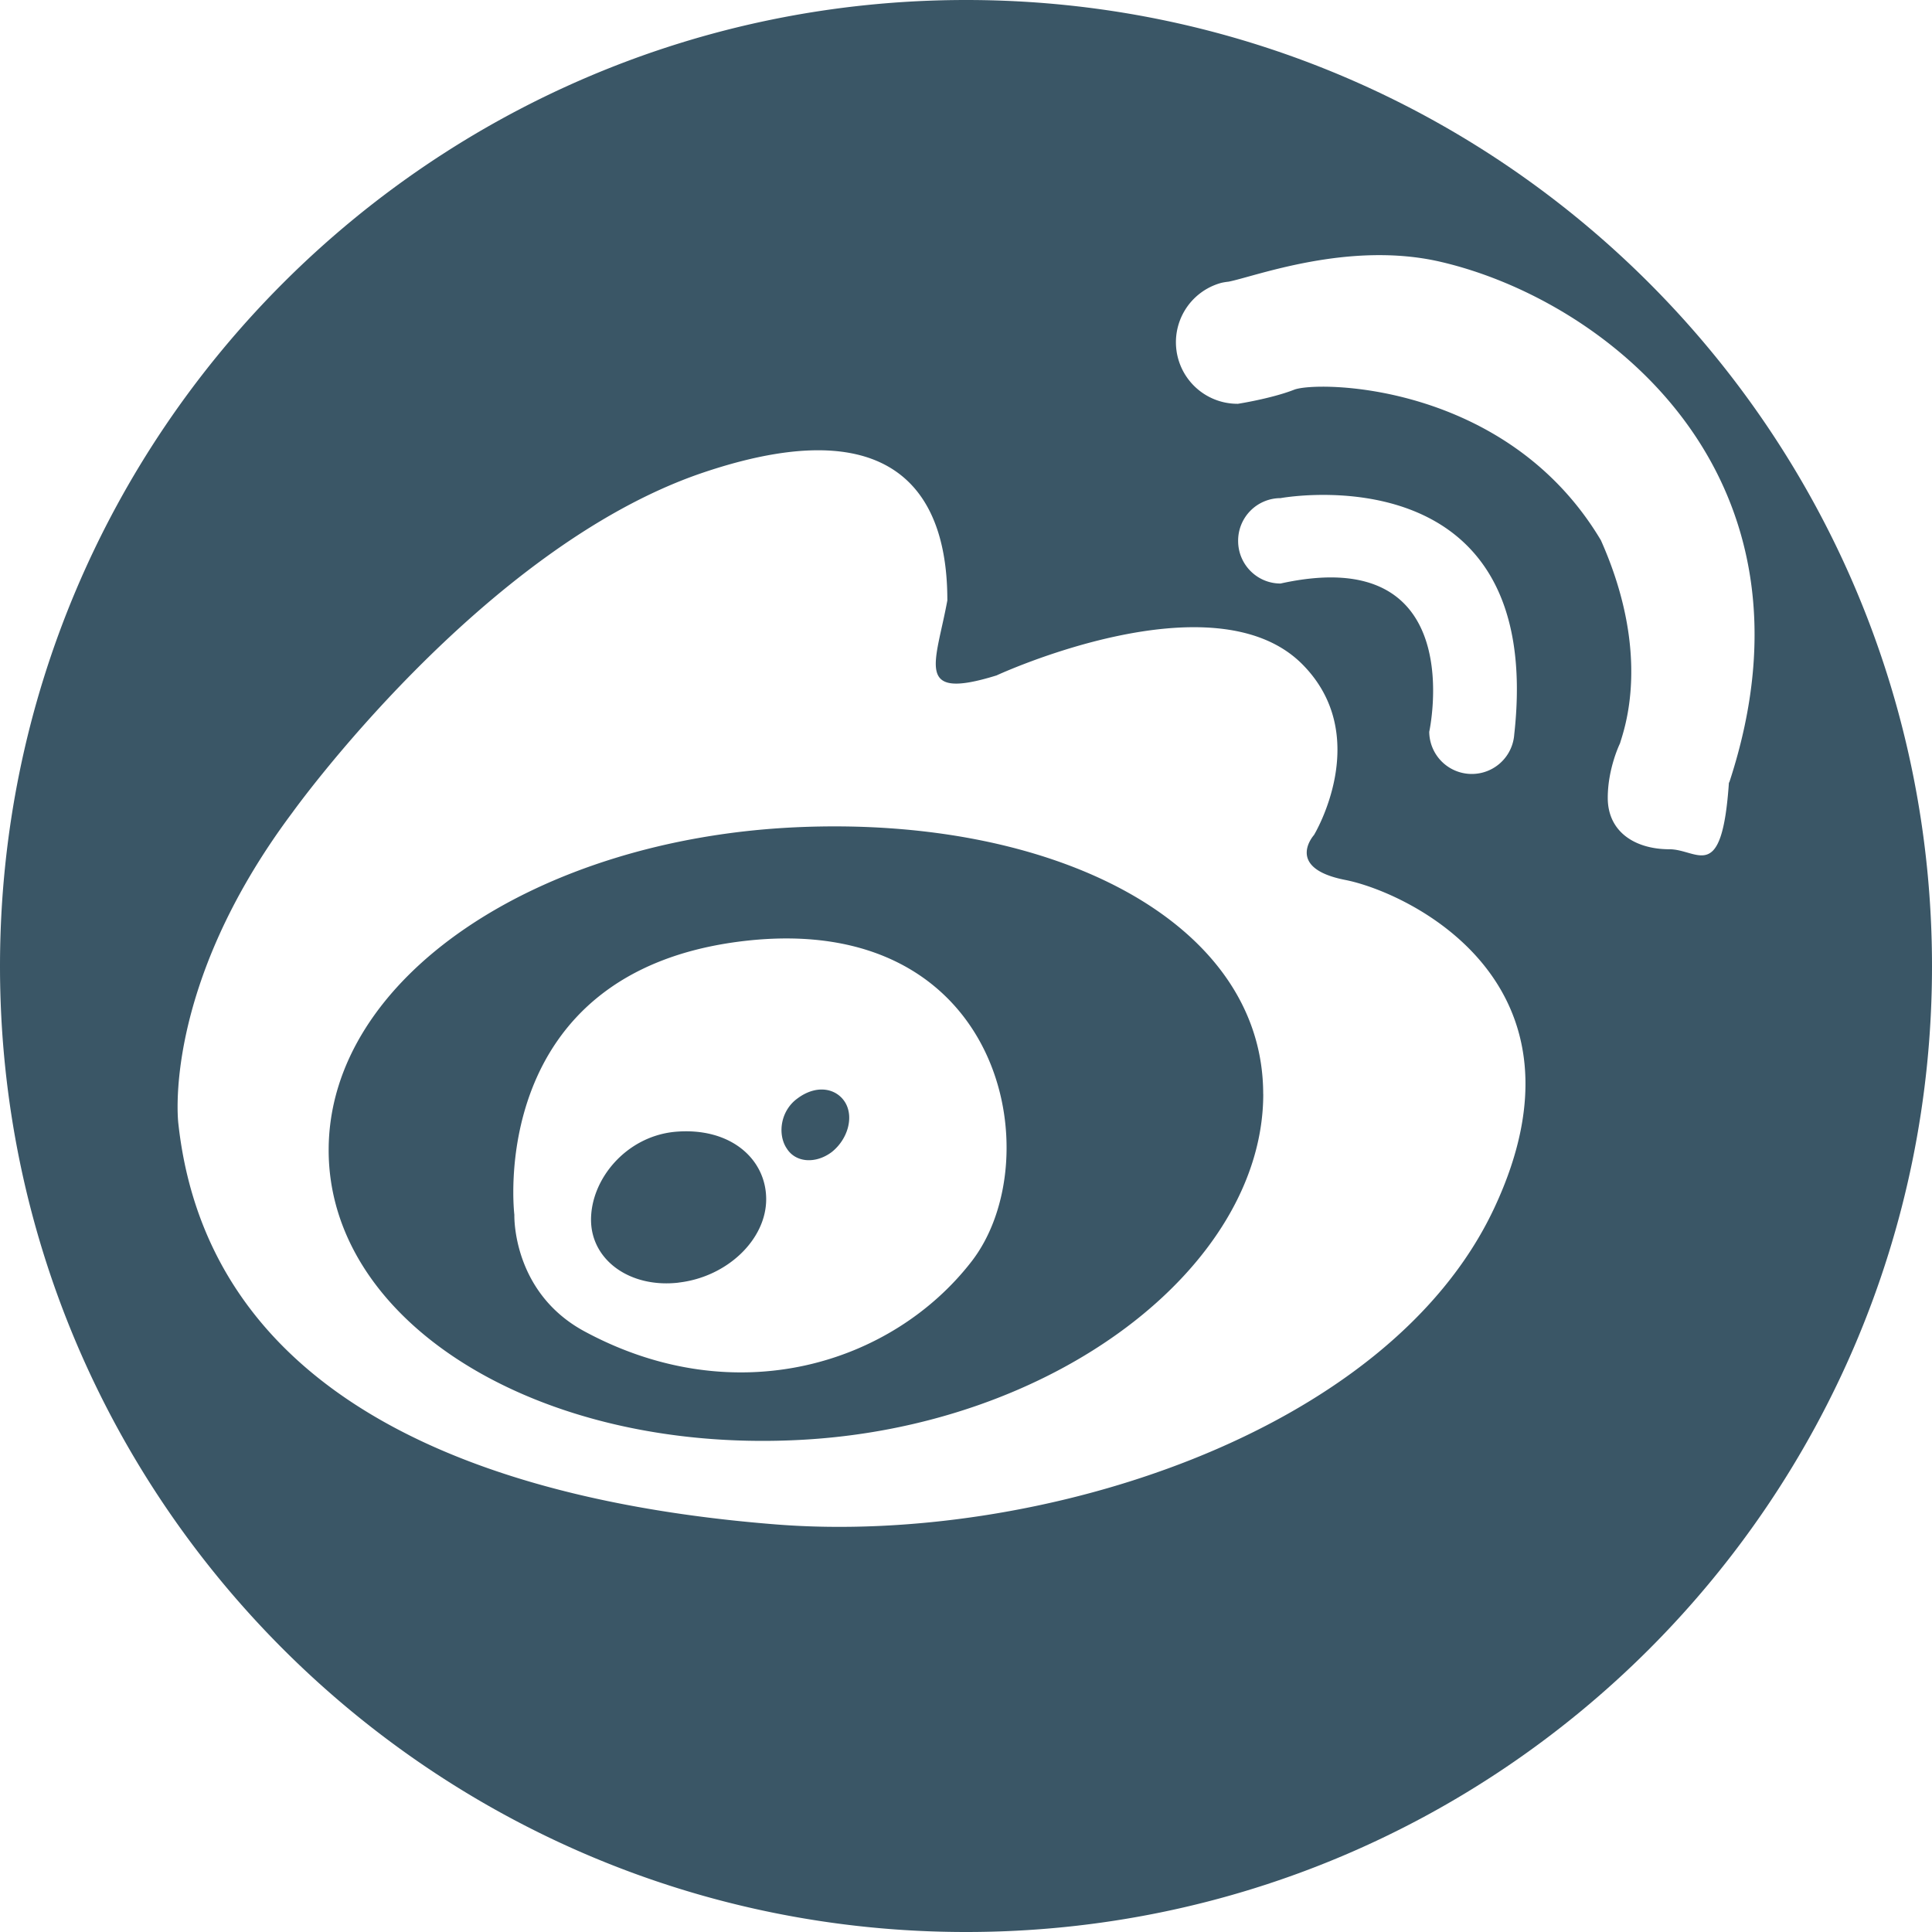 <?xml version="1.0" standalone="no"?><!DOCTYPE svg PUBLIC "-//W3C//DTD SVG 1.1//EN" "http://www.w3.org/Graphics/SVG/1.1/DTD/svg11.dtd"><svg t="1497779457124" class="icon" style="" viewBox="0 0 1024 1024" version="1.1" xmlns="http://www.w3.org/2000/svg" p-id="2369" xmlns:xlink="http://www.w3.org/1999/xlink" width="42" height="42"><defs><style type="text/css"></style></defs><path d="M512.059 1024C229.493 1024 0 794.858 0 512.146 0 229.288 229.493 0 512.059 0 794.829 0 1024 229.288 1024 512.146 1024 794.858 794.829 1024 512.059 1024z m-9.947-705.916c0-39.76-13.575-107.052-130.341-67.291-116.648 39.965-216.795 179.873-216.795 179.873-69.632 92.979-60.445 164.864-60.445 164.864 17.408 158.603 185.929 202.167 316.972 212.465 137.889 10.825 323.964-47.514 380.372-167.468 56.466-120.101-46.08-167.643-78.702-174.109-32.563-6.32-16.735-23.845-16.735-23.845s31.803-52.429-6.29-90.609c-47.221-47.221-161.968 6.027-161.968 6.027-43.856 13.605-32.212-6.173-26.039-39.907z m255.415 69.925a22.557 22.557 0 0 0 45.056 1.229c16.823-151.259-123.875-125.221-123.875-125.221a22.528 22.528 0 0 0-22.469 22.733c0 12.376 10.006 22.528 22.469 22.528 101.083-22.352 78.789 78.731 78.789 78.731z m6.261-249.183c-48.625-11.41-98.655 7.753-112.64 10.474a30.076 30.076 0 0 0-3.92 0.644 32.622 32.622 0 0 0 8.923 64.073s17.701-2.75 29.696-7.431c11.908-4.827 112.64-4.272 162.67 79.784 27.326 61.352 11.995 101.025 10.123 107.608 0 0-6.495 13.166-6.495 28.906 0 18.139 14.599 27.238 32.68 27.238 15.126 0 27.853 19.076 31.539-35.401h0.176c53.775-163.372-65.712-255.59-152.752-275.895zM669.55 579.877c0 91.399-110.855 177.181-247.808 183.413-136.923 6.378-247.545-62.318-247.545-153.688 0-91.487 110.651-164.805 247.515-171.125 136.982-6.29 247.808 50.117 247.808 141.4z m-275.163-81.13c-137.655 16.091-121.768 145.115-121.768 145.115s-1.375 40.814 36.952 61.674c80.516 43.593 163.489 17.203 205.385-36.952 41.925-54.126 17.32-185.9-120.539-169.838z m22.411 109.685c-4.798-7.607-2.984-19.836 5.851-26.214 10.181-7.636 20.773-5.442 25.366 2.194 4.623 7.812 1.287 19.485-7.197 26.214-8.689 6.495-19.427 5.559-23.991-2.194z m-57.11 71.387c-25.717 2.984-46.431-11.878-46.431-33.353 0-21.445 18.432-43.886 44.12-46.548 29.52-2.809 48.713 14.219 48.713 35.694 0 21.445-20.773 41.253-46.402 44.178z" fill="rgba(49, 78, 95, .95)" p-id="2370"></path></svg>
